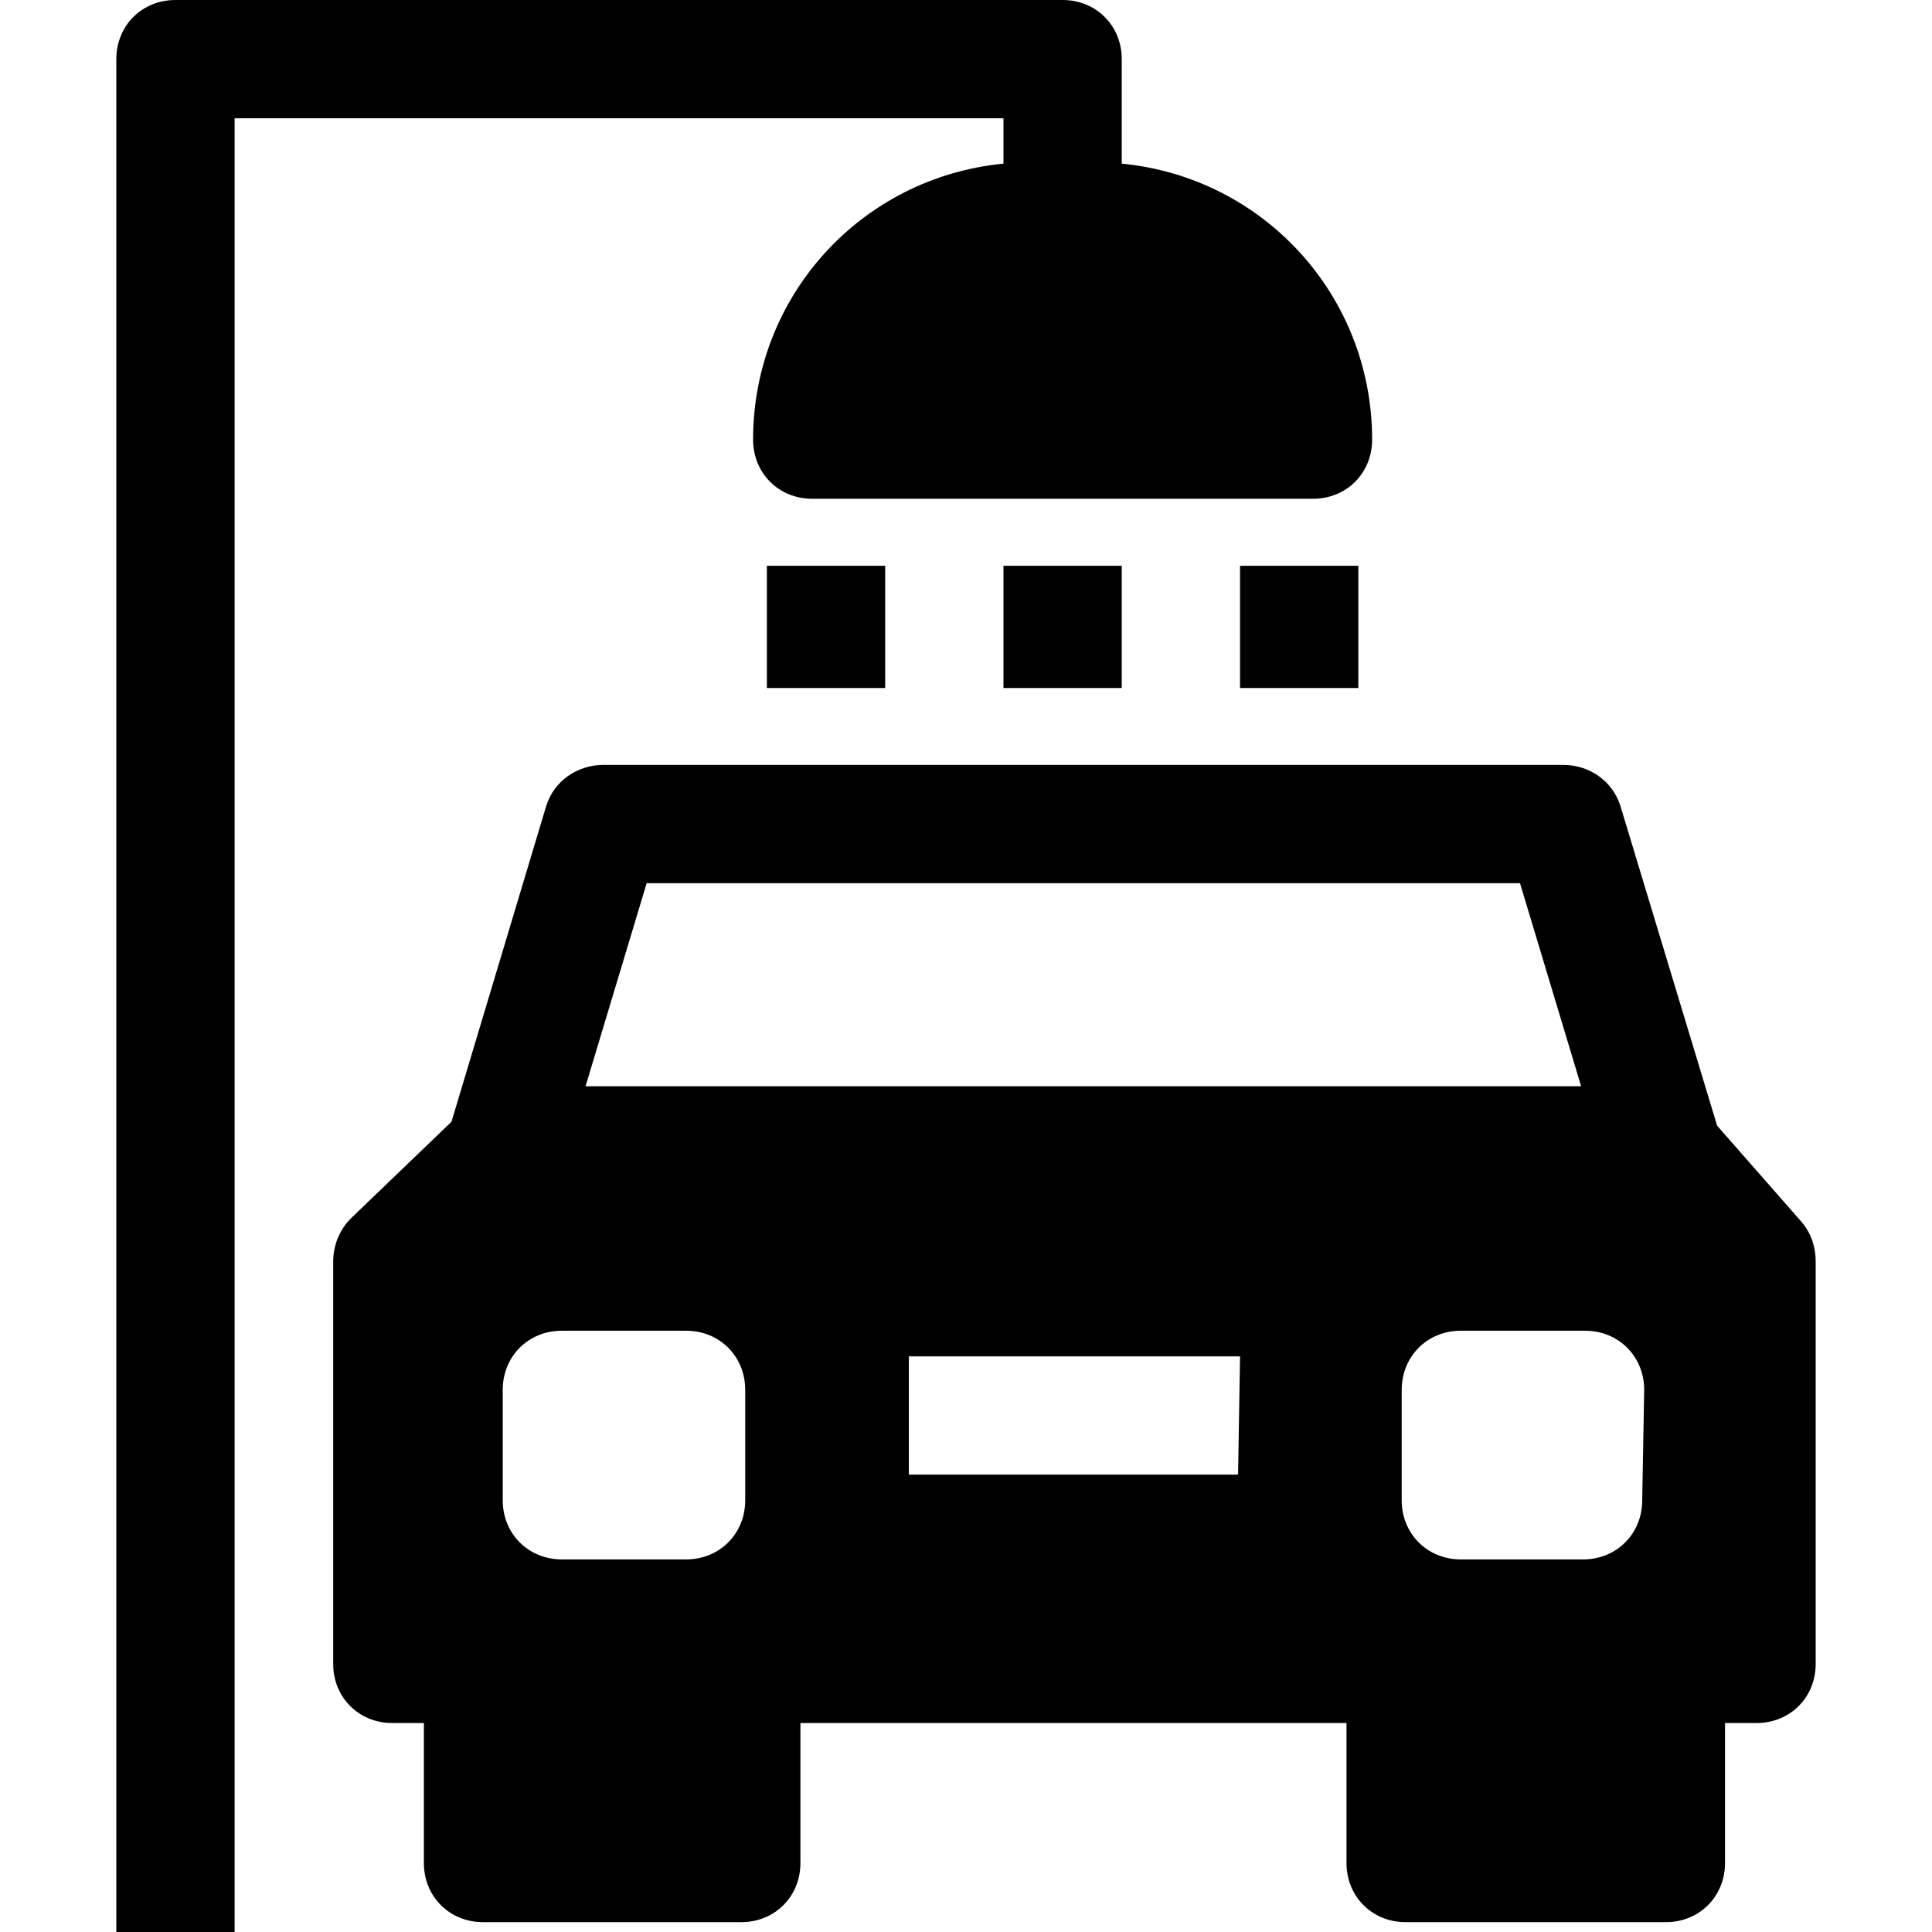<svg width="60px" height="60px" version="1.1" viewBox="0 0 501.76 501.76" xmlns="http://www.w3.org/2000/svg">
 <path d="m467.97 317.44-22.016-25.088-25.088-82.944c-2.048-6.656-8.192-10.752-14.848-10.752h-249.34c-6.656 0-12.8 4.096-14.848 10.752l-24.576 81.92-26.112 25.088c-3.072 3.072-4.608 7.168-4.608 11.264v104.45c0 8.704 6.656 15.36 15.36 15.36h8.192v36.352c0 8.704 6.656 15.36 15.36 15.36h67.072c8.704 0 15.36-6.656 15.36-15.36v-36.352h141.82v36.352c0 8.704 6.656 15.36 15.36 15.36h67.584c8.704 0 15.36-6.656 15.36-15.36v-36.352h8.192c8.704 0 15.36-6.656 15.36-15.36v-104.45c0-3.584-1.024-7.168-3.584-10.24zm-274.43 72.192c0 8.704-6.656 15.36-15.36 15.36h-32.256c-8.704 0-15.36-6.656-15.36-15.36v-28.672c0-8.704 6.656-15.36 15.36-15.36h32.256c8.704 0 15.36 6.656 15.36 15.36v28.672zm128-6.656h-85.504v-30.72h86.016l-0.512 30.72zm-169.47-100.86 15.872-52.736h226.82l15.872 52.736h-258.56zm274.43 107.52c0 8.704-6.656 15.36-15.36 15.36h-31.744c-8.704 0-15.36-6.656-15.36-15.36v-28.672c0-8.704 6.656-15.36 15.36-15.36h32.256c8.704 0 15.36 6.656 15.36 15.36l-0.512 28.672z"/>
 <path d="m291.33 42.496v-27.136c0-8.704-6.656-15.36-15.36-15.36h-230.4c-8.704 0-15.36 6.656-15.36 15.36v486.4h30.72v-471.04h199.68v11.776c-36.864 3.584-65.024 34.304-65.024 71.68 0 8.704 6.656 15.36 15.36 15.36h130.05c8.704 0 15.36-6.656 15.36-15.36 0-37.376-28.16-68.096-65.024-71.68z"/>
 <rect x="260.61" y="146.94" width="30.72" height="31.744"/>
 <rect x="322.05" y="146.94" width="30.72" height="31.744"/>
 <rect x="199.17" y="146.94" width="30.72" height="31.744"/>
</svg>
